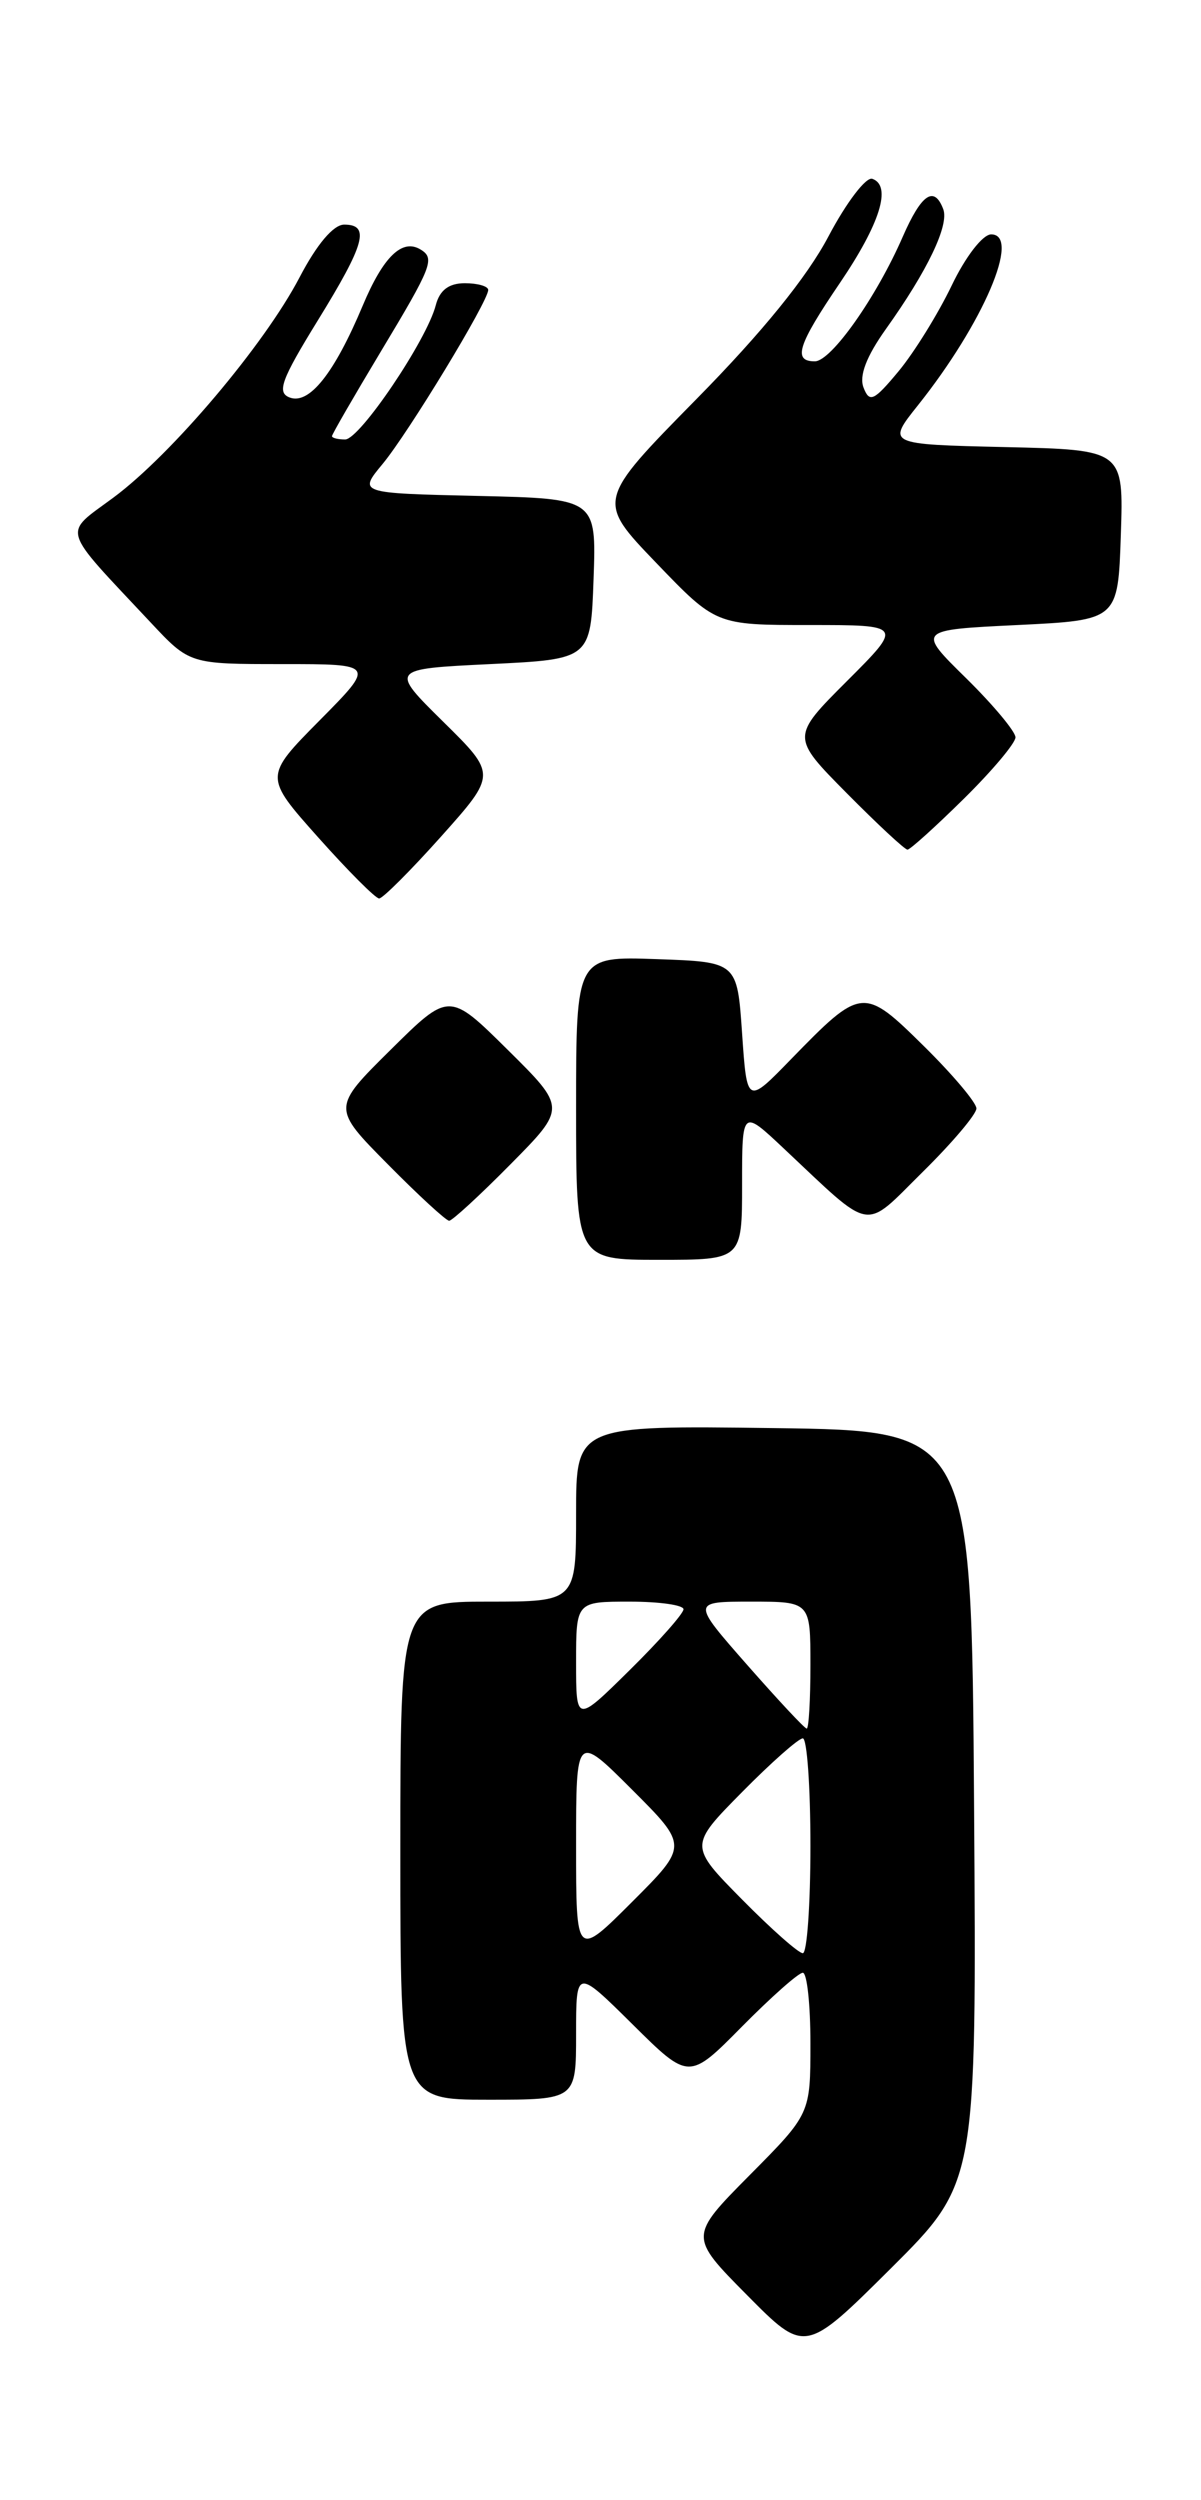 <?xml version="1.0" encoding="UTF-8" standalone="no"?>
<!DOCTYPE svg PUBLIC "-//W3C//DTD SVG 1.1//EN" "http://www.w3.org/Graphics/SVG/1.1/DTD/svg11.dtd" >
<svg xmlns="http://www.w3.org/2000/svg" xmlns:xlink="http://www.w3.org/1999/xlink" version="1.1" viewBox="0 0 123 256">
 <g >
 <path fill="currentColor"
d=" M 99.76 185.01 C 99.50 146.50 99.50 146.50 79.25 146.23 C 59.00 145.96 59.00 145.96 59.00 154.98 C 59.00 164.00 59.00 164.00 50.00 164.00 C 41.00 164.00 41.00 164.00 41.00 189.50 C 41.00 215.00 41.00 215.00 50.00 215.00 C 59.00 215.00 59.00 215.00 59.00 208.28 C 59.00 201.56 59.00 201.56 64.78 207.28 C 70.56 213.01 70.56 213.01 76.00 207.50 C 78.99 204.48 81.78 202.00 82.22 202.00 C 82.65 202.00 83.00 205.25 83.00 209.22 C 83.00 216.45 83.00 216.45 76.78 222.72 C 70.56 229.00 70.56 229.00 76.50 235.00 C 82.45 241.01 82.45 241.01 91.24 232.27 C 100.02 223.52 100.02 223.52 99.76 185.01 Z  M 76.00 121.29 C 76.00 113.58 76.00 113.58 80.25 117.58 C 89.54 126.30 88.32 126.10 94.53 119.97 C 97.54 117.00 100.00 114.09 100.00 113.50 C 100.00 112.91 97.58 110.04 94.62 107.12 C 88.43 101.01 88.24 101.03 81.00 108.47 C 76.50 113.10 76.50 113.10 76.00 105.80 C 75.50 98.50 75.50 98.50 67.25 98.21 C 59.00 97.92 59.00 97.92 59.00 113.46 C 59.00 129.00 59.00 129.00 67.50 129.00 C 76.00 129.00 76.00 129.00 76.00 121.29 Z  M 52.28 119.22 C 58.00 113.44 58.00 113.44 52.00 107.50 C 46.00 101.56 46.00 101.56 40.00 107.50 C 34.00 113.44 34.00 113.44 39.72 119.22 C 42.86 122.40 45.69 125.00 46.00 125.00 C 46.31 125.00 49.14 122.40 52.28 119.22 Z  M 45.18 85.65 C 50.86 79.29 50.86 79.29 45.39 73.90 C 39.92 68.50 39.92 68.50 50.21 68.00 C 60.50 67.50 60.50 67.50 60.79 59.28 C 61.08 51.06 61.08 51.06 48.89 50.78 C 36.70 50.50 36.70 50.50 39.19 47.50 C 41.83 44.31 50.00 30.86 50.00 29.69 C 50.00 29.31 48.92 29.00 47.61 29.00 C 45.97 29.00 45.03 29.71 44.63 31.25 C 43.71 34.83 36.84 45.00 35.35 45.00 C 34.61 45.00 34.00 44.85 34.00 44.66 C 34.00 44.47 36.25 40.58 39.00 36.00 C 44.25 27.27 44.56 26.47 43.09 25.56 C 41.20 24.39 39.26 26.26 37.15 31.29 C 34.23 38.25 31.66 41.47 29.66 40.70 C 28.33 40.19 28.81 38.88 32.53 32.84 C 37.39 24.96 37.93 23.00 35.25 23.00 C 34.15 23.00 32.45 25.01 30.68 28.40 C 27.08 35.29 17.60 46.51 11.63 50.94 C 6.40 54.82 6.09 53.77 15.44 63.75 C 19.42 68.00 19.42 68.00 28.93 68.00 C 38.44 68.00 38.44 68.00 32.74 73.76 C 27.04 79.52 27.04 79.52 32.60 85.76 C 35.66 89.19 38.46 92.00 38.83 92.00 C 39.20 92.00 42.06 89.14 45.18 85.65 Z  M 98.72 81.78 C 101.62 78.92 104.00 76.09 104.00 75.50 C 104.00 74.91 101.73 72.19 98.96 69.46 C 93.91 64.50 93.91 64.50 104.21 64.00 C 114.50 63.50 114.50 63.50 114.79 54.78 C 115.08 46.06 115.08 46.06 102.95 45.78 C 90.82 45.50 90.82 45.50 94.01 41.50 C 100.69 33.12 104.60 24.00 101.51 24.00 C 100.64 24.00 98.87 26.30 97.46 29.25 C 96.07 32.14 93.63 36.08 92.04 38.00 C 89.50 41.06 89.05 41.27 88.44 39.69 C 87.97 38.48 88.73 36.50 90.73 33.69 C 95.00 27.71 97.23 23.04 96.60 21.41 C 95.67 18.97 94.37 19.86 92.45 24.25 C 89.75 30.45 85.12 37.00 83.45 37.00 C 81.17 37.00 81.70 35.33 86.00 29.00 C 90.14 22.90 91.35 19.02 89.34 18.31 C 88.70 18.08 86.68 20.73 84.85 24.20 C 82.66 28.36 78.07 34.02 71.31 40.88 C 61.09 51.27 61.09 51.27 67.20 57.63 C 73.32 64.00 73.32 64.00 82.90 64.00 C 92.48 64.00 92.48 64.00 86.75 69.73 C 81.02 75.46 81.02 75.46 86.73 81.23 C 89.87 84.40 92.66 87.00 92.94 87.00 C 93.21 87.00 95.81 84.65 98.72 81.78 Z  M 59.00 189.00 C 59.00 177.52 59.00 177.52 64.74 183.26 C 70.48 189.00 70.48 189.00 64.74 194.74 C 59.00 200.48 59.00 200.48 59.00 189.00 Z  M 76.00 194.50 C 70.57 189.00 70.57 189.00 76.00 183.50 C 78.99 180.47 81.78 178.00 82.22 178.00 C 82.65 178.00 83.00 182.95 83.00 189.00 C 83.00 195.05 82.65 200.00 82.22 200.00 C 81.78 200.00 78.99 197.53 76.00 194.50 Z  M 76.54 170.50 C 70.83 164.00 70.83 164.00 76.92 164.00 C 83.00 164.00 83.00 164.00 83.00 170.50 C 83.00 174.07 82.83 177.00 82.62 177.00 C 82.41 177.00 79.68 174.07 76.54 170.50 Z  M 59.00 170.22 C 59.00 164.00 59.00 164.00 64.50 164.00 C 67.53 164.00 70.00 164.35 70.00 164.78 C 70.00 165.22 67.53 168.01 64.50 171.00 C 59.00 176.43 59.00 176.43 59.00 170.22 Z "/>
</g>
</svg>
